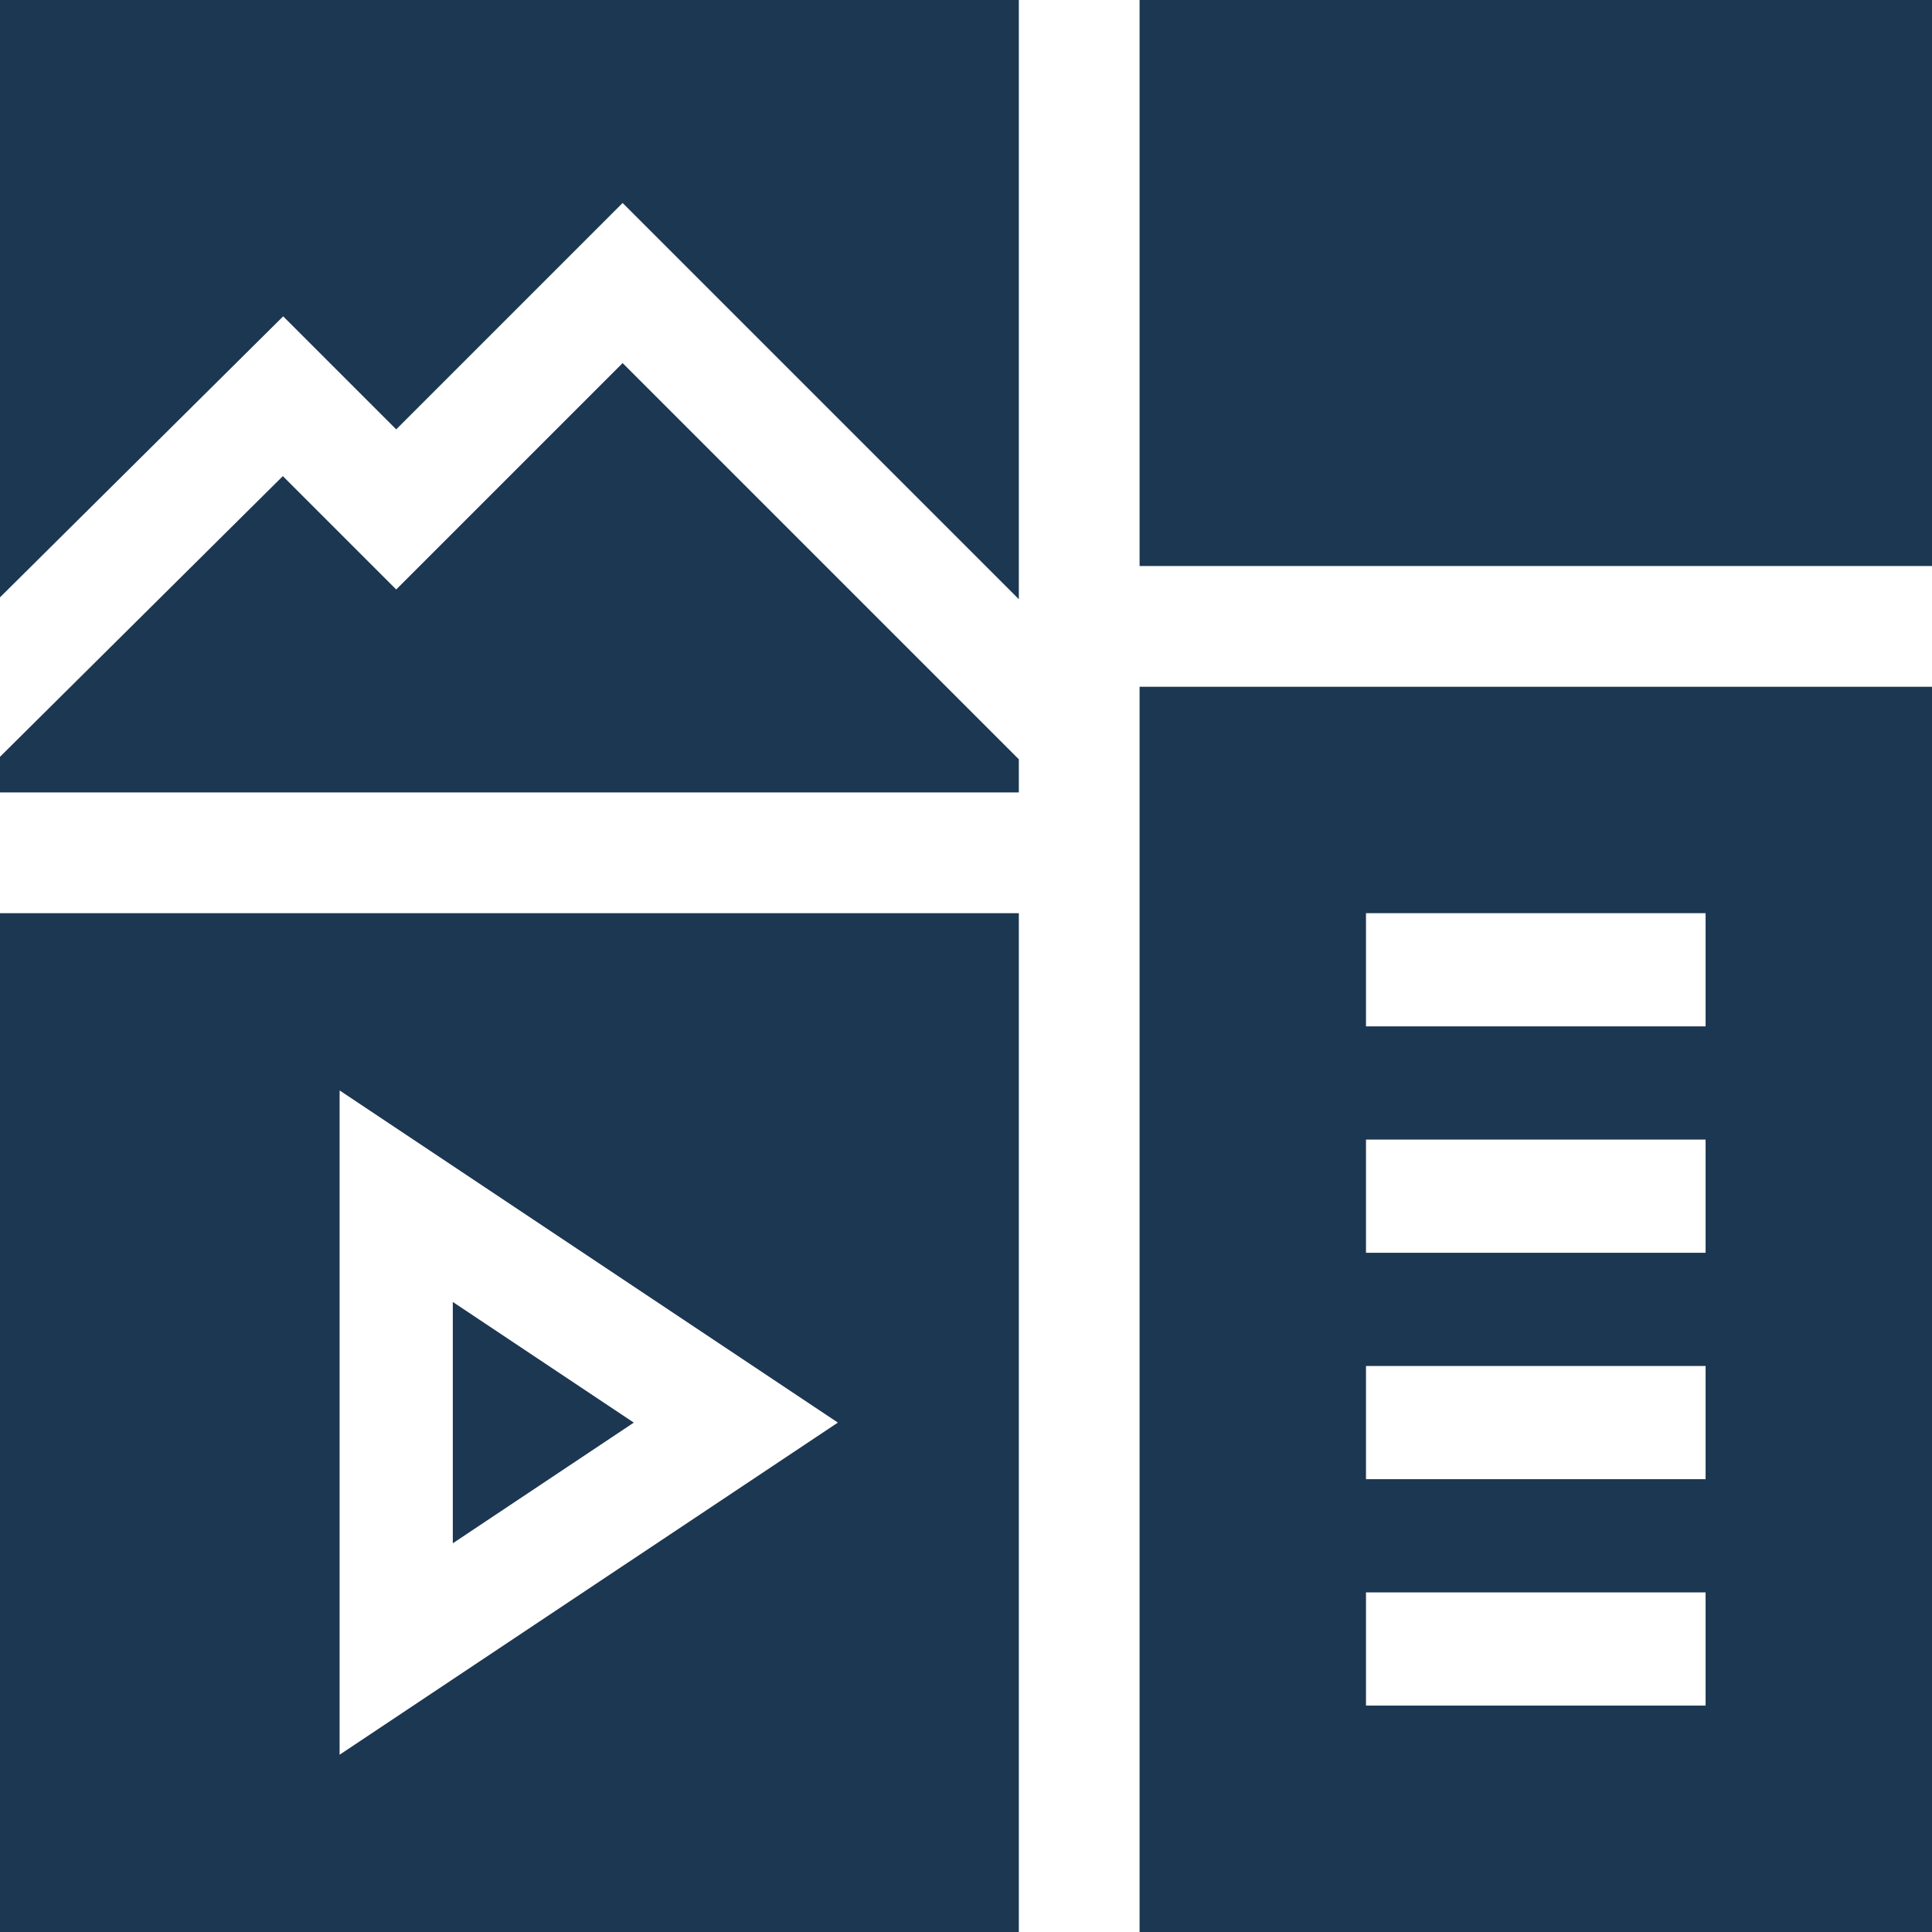 <svg width="128" height="128" viewBox="0 0 128 128" fill="none" xmlns="http://www.w3.org/2000/svg">
<path d="M30 86.258V102.247L41.99 94.252L30 86.258Z" fill="#1C3752"/>
<path d="M0 60.5V128H67.5V60.5H0ZM22.5 116.256V72.245L55.51 94.25L22.5 116.256Z" fill="#1C3752"/>
<path d="M75.5 45.5V128H128V45.5H75.5ZM113 113H90.5V105.5H113V113ZM113 98H90.5V90.5H113V98ZM113 83H90.5V75.5H113V83ZM113 68H90.5V60.5H113V68Z" fill="#1C3752"/>
<path d="M18.761 20.958L26.25 28.447L41.25 13.447L67.5 39.697V0H0V39.575L18.761 20.958Z" fill="#1C3752"/>
<path d="M41.25 24.055L26.25 39.055L18.739 31.544L0 50.14V52.502H67.5V50.305L41.25 24.055Z" fill="#1C3752"/>
<path d="M128 37.5H75.5V0H128V37.5Z" fill="#1C3752"/>
</svg>
